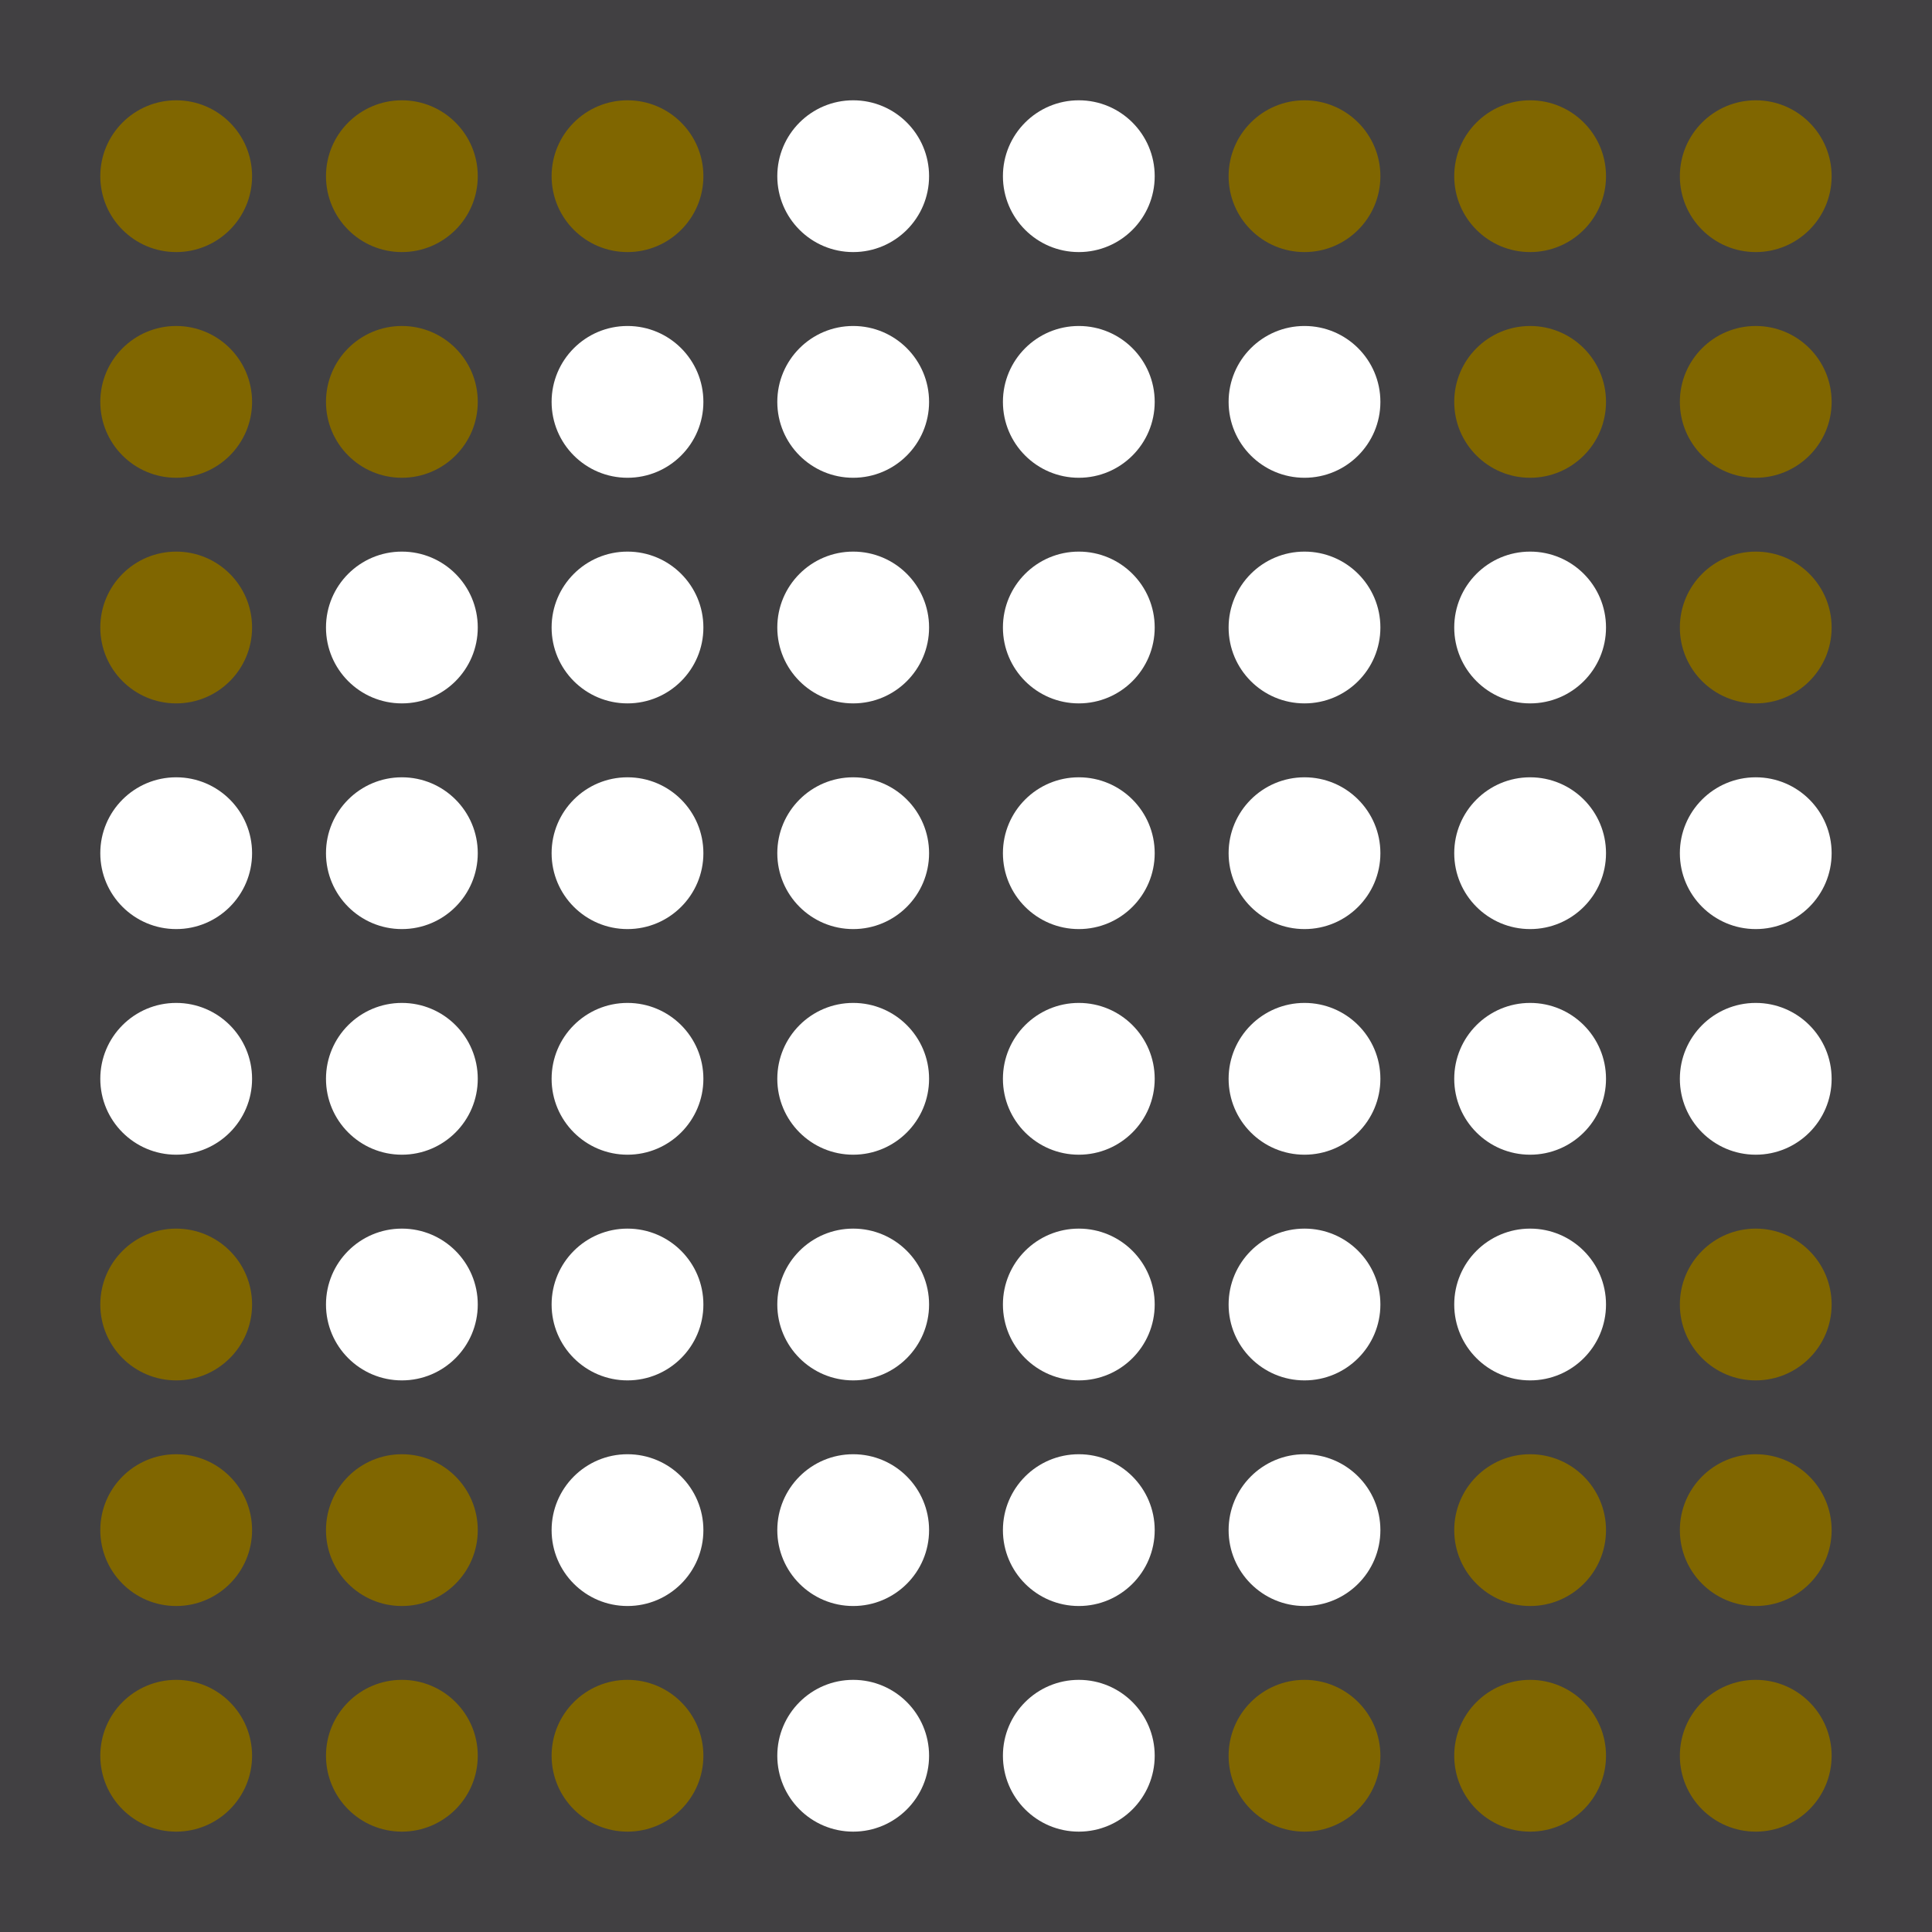 <?xml version="1.0" encoding="UTF-8" standalone="no"?>
<svg
   viewBox="0 0 284.12 284.12"
   version="1.1"
   id="svg140"
   sodipodi:docname="shape.svg"
   inkscape:version="1.1.1 (3bf5ae0d25, 2021-09-20)"
   xmlns:inkscape="http://www.inkscape.org/namespaces/inkscape"
   xmlns:sodipodi="http://sodipodi.sourceforge.net/DTD/sodipodi-0.dtd"
   xmlns="http://www.w3.org/2000/svg"
   xmlns:svg="http://www.w3.org/2000/svg"
   xmlns:rdf="http://www.w3.org/1999/02/22-rdf-syntax-ns#"
   xmlns:cc="http://creativecommons.org/ns#"
   xmlns:dc="http://purl.org/dc/elements/1.1/">
  <sodipodi:namedview
     id="namedview142"
     pagecolor="#505050"
     bordercolor="#ffffff"
     borderopacity="1"
     inkscape:pageshadow="0"
     inkscape:pageopacity="0"
     inkscape:pagecheckerboard="1"
     showgrid="false"
     inkscape:zoom="1.3688186"
     inkscape:cx="134.42249"
     inkscape:cy="119.81135"
     inkscape:window-width="1366"
     inkscape:window-height="708"
     inkscape:window-x="0"
     inkscape:window-y="19"
     inkscape:window-maximized="1"
     inkscape:current-layer="flat" />
  <defs
     id="defs4">
    <style
       id="style2">.cls-1{fill:#414042;}.cls-2{fill:#fff;}</style>
  </defs>
  <title
     id="title6">8_8_led_matrix_display_unit</title>
  <g
     id="Layer_2"
     data-name="Layer 2">
    <g
       id="flat">
      <rect
         class="cls-1"
         width="284.12"
         height="284.12"
         id="rect8" />
      <circle
         class="cls-2"
         cx="25.91"
         cy="25.91"
         r="11.16"
         id="circle10"
         style="fill:#806600;fill-opacity:1" />
      <circle
         class="cls-2"
         cx="59.1"
         cy="25.91"
         r="11.16"
         id="circle12"
         style="fill:#806600;fill-opacity:1" />
      <circle
         class="cls-2"
         cx="92.28"
         cy="25.91"
         r="11.16"
         id="circle14"
         style="fill:#806600;fill-opacity:1" />
      <circle
         class="cls-2"
         cx="125.47"
         cy="25.91"
         r="11.16"
         id="circle16" />
      <circle
         class="cls-2"
         cx="158.65"
         cy="25.91"
         r="11.16"
         id="circle18" />
      <circle
         class="cls-2"
         cx="191.84"
         cy="25.91"
         r="11.16"
         id="circle20"
         style="fill:#806600;fill-opacity:1" />
      <circle
         class="cls-2"
         cx="225.02"
         cy="25.91"
         r="11.16"
         id="circle22"
         style="fill:#806600;fill-opacity:1" />
      <circle
         class="cls-2"
         cx="258.2"
         cy="25.91"
         r="11.16"
         id="circle24"
         style="fill:#806600;fill-opacity:1" />
      <circle
         class="cls-2"
         cx="25.91"
         cy="59.1"
         r="11.16"
         id="circle26"
         style="fill:#806600;fill-opacity:1" />
      <circle
         class="cls-2"
         cx="59.1"
         cy="59.1"
         r="11.16"
         id="circle28"
         style="fill:#806600;fill-opacity:1" />
      <circle
         class="cls-2"
         cx="92.28"
         cy="59.1"
         r="11.16"
         id="circle30" />
      <circle
         class="cls-2"
         cx="125.47"
         cy="59.1"
         r="11.16"
         id="circle32" />
      <circle
         class="cls-2"
         cx="158.65"
         cy="59.1"
         r="11.16"
         id="circle34" />
      <circle
         class="cls-2"
         cx="191.84"
         cy="59.1"
         r="11.16"
         id="circle36" />
      <circle
         class="cls-2"
         cx="225.02"
         cy="59.1"
         r="11.16"
         id="circle38"
         style="fill:#806600;fill-opacity:1" />
      <circle
         class="cls-2"
         cx="258.2"
         cy="59.1"
         r="11.16"
         id="circle40"
         style="fill:#806600;fill-opacity:1" />
      <circle
         class="cls-2"
         cx="25.91"
         cy="92.28"
         r="11.16"
         id="circle42"
         style="fill:#806600;fill-opacity:1" />
      <circle
         class="cls-2"
         cx="59.1"
         cy="92.28"
         r="11.16"
         id="circle44" />
      <circle
         class="cls-2"
         cx="92.28"
         cy="92.28"
         r="11.16"
         id="circle46" />
      <circle
         class="cls-2"
         cx="125.47"
         cy="92.28"
         r="11.16"
         id="circle48" />
      <circle
         class="cls-2"
         cx="158.65"
         cy="92.28"
         r="11.16"
         id="circle50" />
      <circle
         class="cls-2"
         cx="191.84"
         cy="92.28"
         r="11.16"
         id="circle52" />
      <circle
         class="cls-2"
         cx="225.02"
         cy="92.28"
         r="11.16"
         id="circle54" />
      <circle
         class="cls-2"
         cx="258.2"
         cy="92.28"
         r="11.16"
         id="circle56"
         style="fill:#806600;fill-opacity:1" />
      <circle
         class="cls-2"
         cx="25.91"
         cy="125.47"
         r="11.16"
         id="circle58" />
      <circle
         class="cls-2"
         cx="59.1"
         cy="125.47"
         r="11.16"
         id="circle60" />
      <circle
         class="cls-2"
         cx="92.28"
         cy="125.47"
         r="11.16"
         id="circle62" />
      <circle
         class="cls-2"
         cx="125.47"
         cy="125.47"
         r="11.16"
         id="circle64" />
      <circle
         class="cls-2"
         cx="158.65"
         cy="125.47"
         r="11.16"
         id="circle66" />
      <circle
         class="cls-2"
         cx="191.84"
         cy="125.47"
         r="11.16"
         id="circle68" />
      <circle
         class="cls-2"
         cx="225.02"
         cy="125.47"
         r="11.16"
         id="circle70" />
      <circle
         class="cls-2"
         cx="258.2"
         cy="125.47"
         r="11.16"
         id="circle72" />
      <circle
         class="cls-2"
         cx="25.91"
         cy="158.65"
         r="11.16"
         id="circle74" />
      <circle
         class="cls-2"
         cx="59.1"
         cy="158.65"
         r="11.16"
         id="circle76" />
      <circle
         class="cls-2"
         cx="92.28"
         cy="158.65"
         r="11.16"
         id="circle78" />
      <circle
         class="cls-2"
         cx="125.47"
         cy="158.65"
         r="11.16"
         id="circle80" />
      <circle
         class="cls-2"
         cx="158.65"
         cy="158.65"
         r="11.16"
         id="circle82" />
      <circle
         class="cls-2"
         cx="191.84"
         cy="158.65"
         r="11.16"
         id="circle84" />
      <circle
         class="cls-2"
         cx="225.02"
         cy="158.65"
         r="11.16"
         id="circle86" />
      <circle
         class="cls-2"
         cx="258.2"
         cy="158.65"
         r="11.16"
         id="circle88" />
      <circle
         class="cls-2"
         cx="25.91"
         cy="191.84"
         r="11.16"
         id="circle90"
         style="fill:#806600;fill-opacity:1" />
      <circle
         class="cls-2"
         cx="59.1"
         cy="191.84"
         r="11.16"
         id="circle92" />
      <circle
         class="cls-2"
         cx="92.28"
         cy="191.84"
         r="11.16"
         id="circle94" />
      <circle
         class="cls-2"
         cx="125.47"
         cy="191.84"
         r="11.16"
         id="circle96" />
      <circle
         class="cls-2"
         cx="158.65"
         cy="191.84"
         r="11.16"
         id="circle98" />
      <circle
         class="cls-2"
         cx="191.84"
         cy="191.84"
         r="11.16"
         id="circle100" />
      <circle
         class="cls-2"
         cx="225.02"
         cy="191.84"
         r="11.16"
         id="circle102" />
      <circle
         class="cls-2"
         cx="258.2"
         cy="191.84"
         r="11.16"
         id="circle104"
         style="fill:#806600;fill-opacity:1" />
      <circle
         class="cls-2"
         cx="25.91"
         cy="225.02"
         r="11.16"
         id="circle106"
         style="fill:#806600;fill-opacity:1" />
      <circle
         class="cls-2"
         cx="59.1"
         cy="225.02"
         r="11.16"
         id="circle108"
         style="fill:#806600;fill-opacity:1" />
      <circle
         class="cls-2"
         cx="92.28"
         cy="225.02"
         r="11.16"
         id="circle110" />
      <circle
         class="cls-2"
         cx="125.47"
         cy="225.02"
         r="11.16"
         id="circle112" />
      <circle
         class="cls-2"
         cx="158.65"
         cy="225.02"
         r="11.16"
         id="circle114" />
      <circle
         class="cls-2"
         cx="191.84"
         cy="225.02"
         r="11.16"
         id="circle116" />
      <circle
         class="cls-2"
         cx="225.02"
         cy="225.02"
         r="11.16"
         id="circle118"
         style="fill:#806600;fill-opacity:1" />
      <circle
         class="cls-2"
         cx="258.2"
         cy="225.02"
         r="11.16"
         id="circle120"
         style="fill:#806600;fill-opacity:1" />
      <circle
         class="cls-2"
         cx="25.91"
         cy="258.2"
         r="11.16"
         id="circle122"
         style="fill:#806600" />
      <circle
         class="cls-2"
         cx="59.1"
         cy="258.2"
         r="11.16"
         id="circle124"
         style="fill:#806600;fill-opacity:1" />
      <circle
         class="cls-2"
         cx="92.28"
         cy="258.2"
         r="11.16"
         id="circle126"
         style="fill:#806600;fill-opacity:1" />
      <circle
         class="cls-2"
         cx="125.47"
         cy="258.2"
         r="11.16"
         id="circle128" />
      <circle
         class="cls-2"
         cx="158.65"
         cy="258.2"
         r="11.16"
         id="circle130" />
      <circle
         class="cls-2"
         cx="191.84"
         cy="258.2"
         r="11.16"
         id="circle132"
         style="fill:#806600;fill-opacity:1" />
      <circle
         class="cls-2"
         cx="225.02"
         cy="258.2"
         r="11.16"
         id="circle134"
         style="fill:#806600;fill-opacity:1" />
      <circle
         class="cls-2"
         cx="258.2"
         cy="258.2"
         r="11.16"
         id="circle136"
         style="fill:#806600;fill-opacity:1" />
    </g>
  </g>
</svg>
